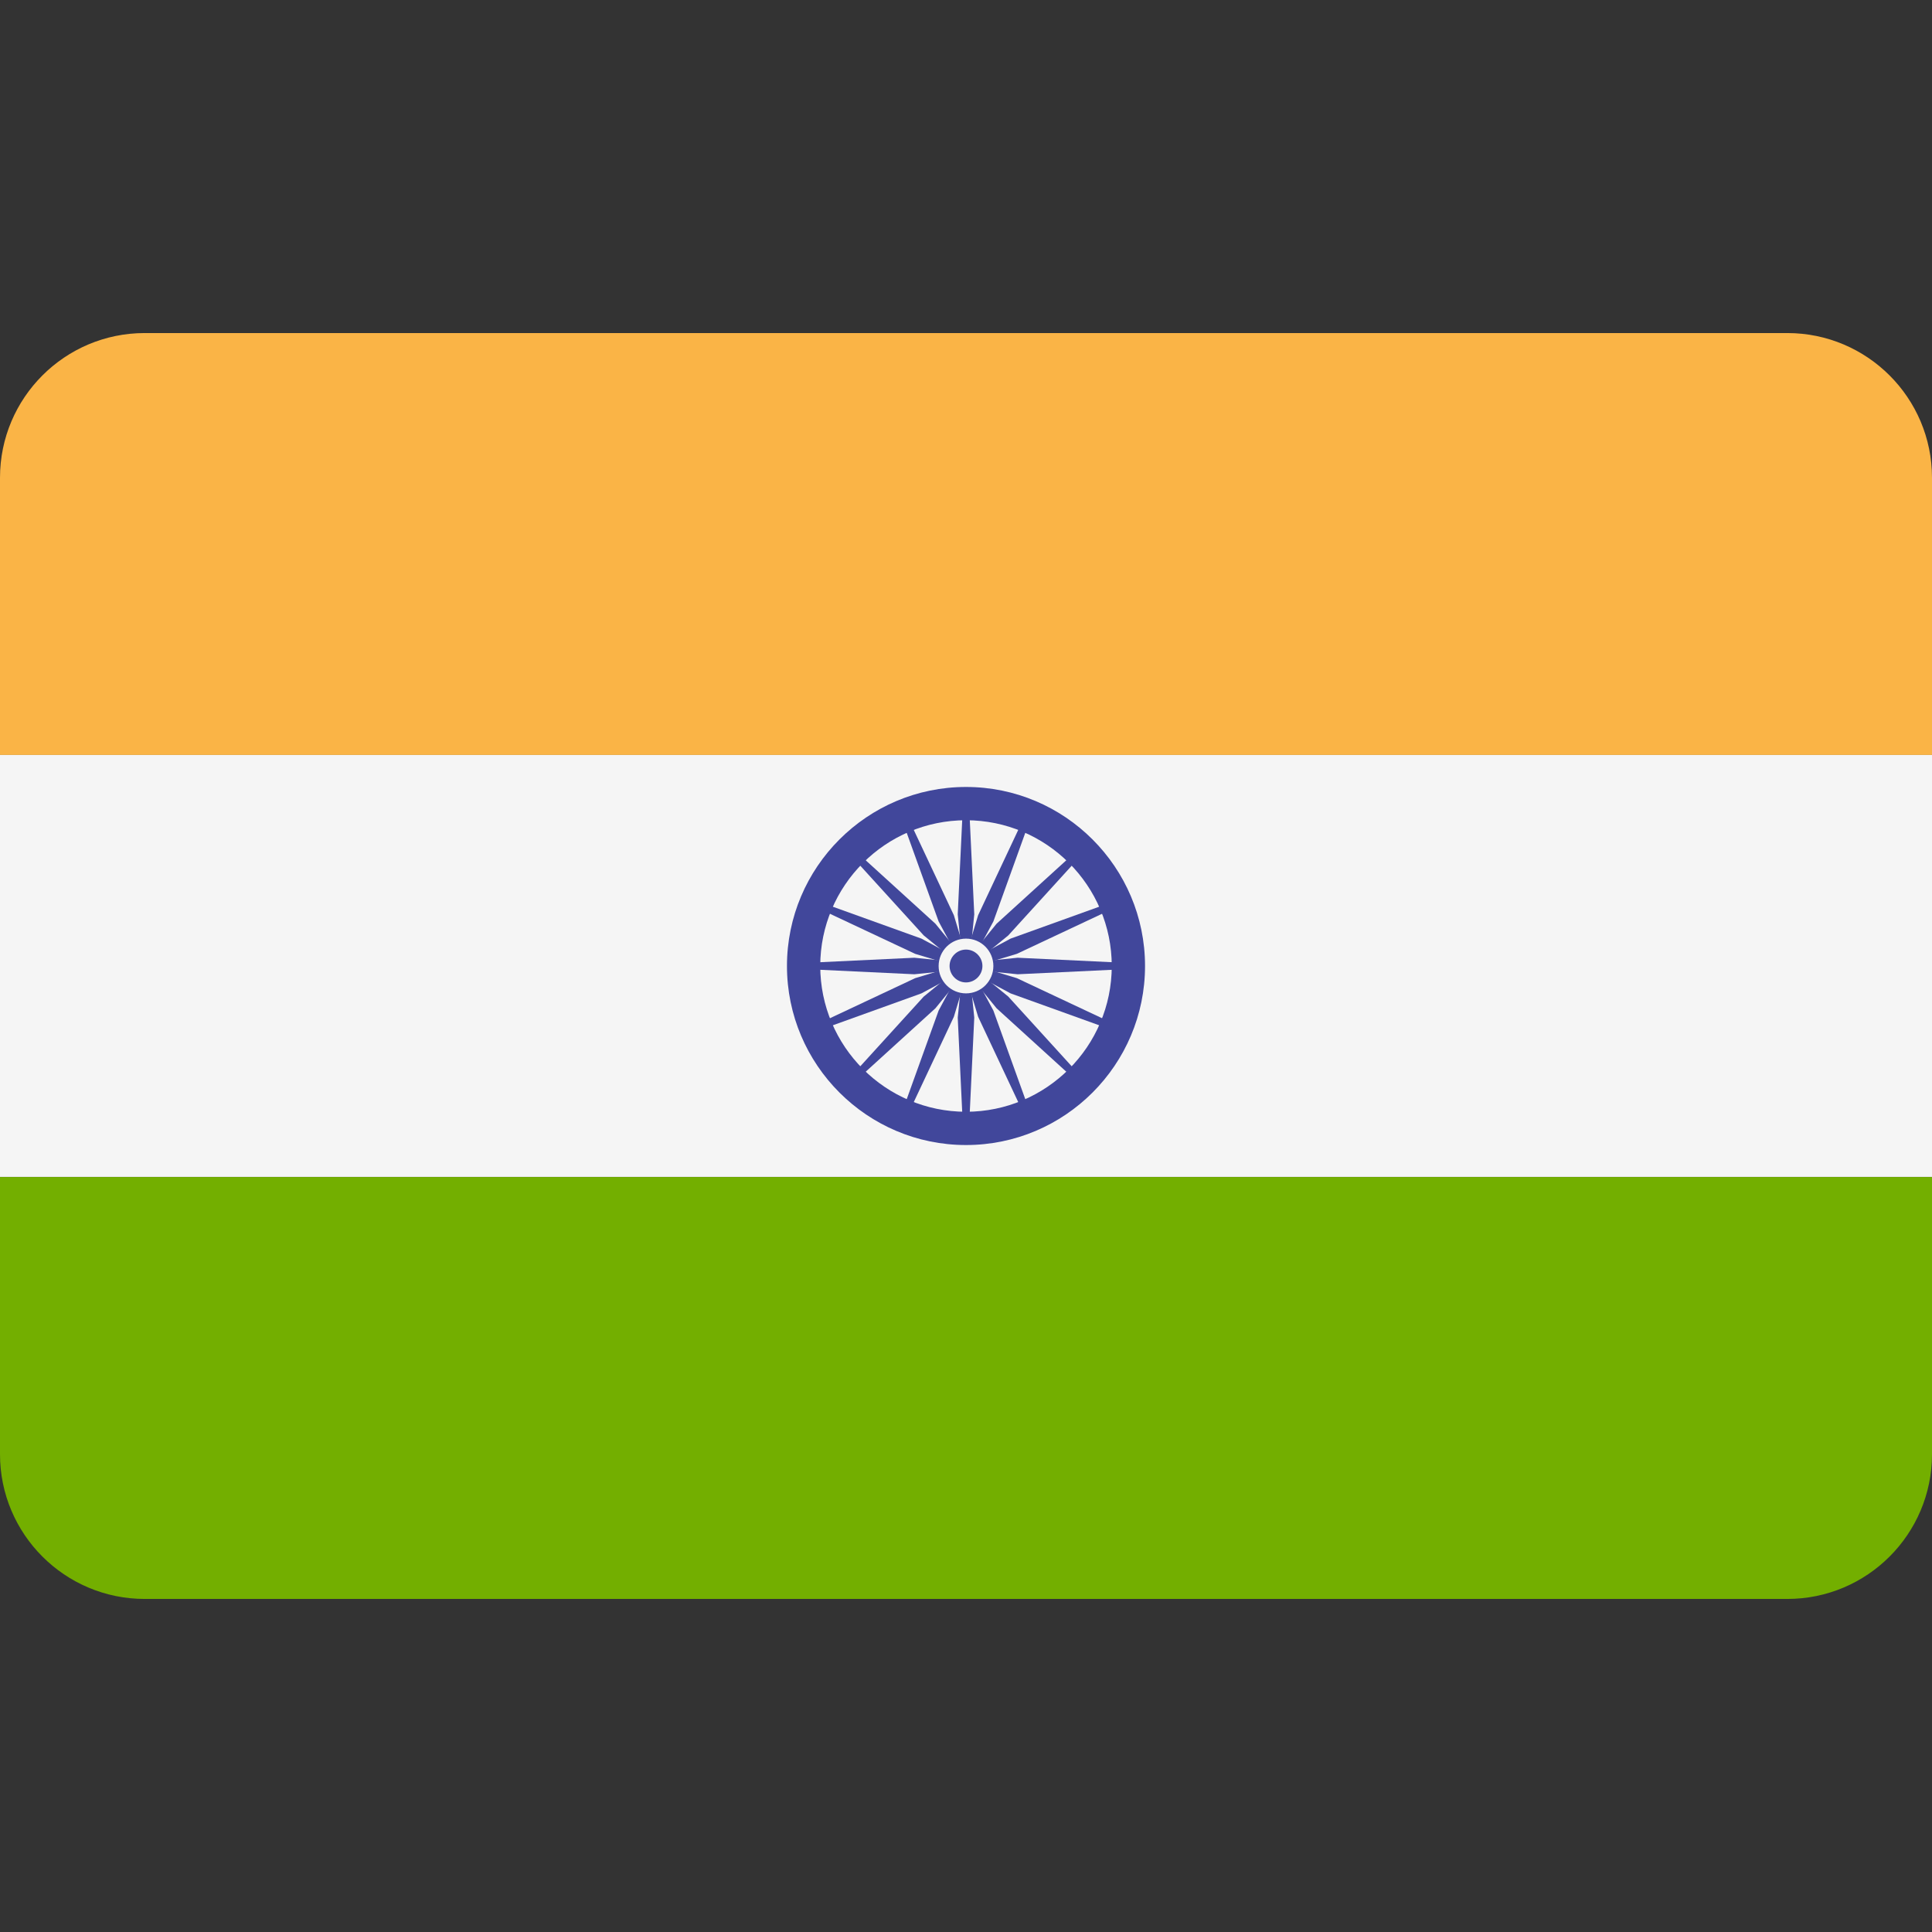 <svg width="18" height="18" viewBox="0 0 18 18" fill="none" xmlns="http://www.w3.org/2000/svg">
<rect x="0" y="0" width="18" height="18" fill="#333333" stroke="none"/>
<path d="M16.652 3.103H1.348C0.604 3.103 0 3.707 0 4.451V7.034H18V4.451C18 3.707 17.396 3.103 16.652 3.103Z" fill="#FAB446"/>
<path d="M0 13.549C0 14.293 0.604 14.897 1.348 14.897H16.652C17.396 14.897 18 14.293 18 13.549V10.966H0V13.549Z" fill="#73AF00"/>
<path d="M18 7.034H0V10.965H18V7.034Z" fill="#F5F5F5"/>
<path d="M9 10.668C8.08 10.668 7.332 9.92 7.332 9C7.332 8.08 8.08 7.332 9 7.332C9.92 7.332 10.668 8.08 10.668 9C10.668 9.92 9.92 10.668 9 10.668ZM9 7.642C8.251 7.642 7.642 8.251 7.642 9C7.642 9.749 8.251 10.358 9 10.358C9.749 10.358 10.358 9.749 10.358 9C10.358 8.251 9.749 7.642 9 7.642Z" fill="#41479B"/>
<path d="M9 9.189C9.104 9.189 9.189 9.104 9.189 9C9.189 8.896 9.104 8.811 9 8.811C8.896 8.811 8.811 8.896 8.811 9C8.811 9.104 8.896 9.189 9 9.189Z" fill="#41479B"/>
<path d="M9 9.028L8.519 9.077L7.487 9.028V8.972L8.519 8.923L9 8.972V9.028Z" fill="#41479B"/>
<path d="M9 9.028L9.481 9.077L10.513 9.028V8.972L9.481 8.923L9 8.972V9.028Z" fill="#41479B"/>
<path d="M8.972 9L8.923 8.519L8.972 7.487H9.028L9.077 8.519L9.028 9H8.972Z" fill="#41479B"/>
<path d="M8.972 9L8.923 9.481L8.972 10.513H9.028L9.077 9.481L9.028 9H8.972Z" fill="#41479B"/>
<path d="M8.98 9.02L8.606 8.715L7.91 7.95L7.95 7.91L8.715 8.606L9.02 8.98L8.98 9.02Z" fill="#41479B"/>
<path d="M8.98 9.02L9.285 9.394L10.05 10.09L10.09 10.05L9.394 9.285L9.02 8.98L8.98 9.02Z" fill="#41479B"/>
<path d="M8.98 8.98L9.285 8.606L10.05 7.91L10.09 7.95L9.394 8.715L9.02 9.02L8.98 8.98Z" fill="#41479B"/>
<path d="M8.98 8.98L8.606 9.285L7.91 10.05L7.95 10.09L8.715 9.394L9.02 9.02L8.98 8.98Z" fill="#41479B"/>
<path d="M9.011 9.026L8.585 9.255L7.613 9.605L7.591 9.553L8.527 9.113L8.989 8.974L9.011 9.026Z" fill="#41479B"/>
<path d="M9.011 9.026L9.473 8.887L10.409 8.447L10.387 8.395L9.415 8.745L8.989 8.974L9.011 9.026Z" fill="#41479B"/>
<path d="M8.974 9.011L8.745 8.585L8.395 7.613L8.447 7.591L8.887 8.527L9.026 8.989L8.974 9.011Z" fill="#41479B"/>
<path d="M8.974 9.011L9.113 9.473L9.553 10.409L9.605 10.387L9.255 9.415L9.026 8.989L8.974 9.011Z" fill="#41479B"/>
<path d="M8.989 9.026L8.527 8.887L7.591 8.447L7.613 8.395L8.585 8.745L9.011 8.974L8.989 9.026Z" fill="#41479B"/>
<path d="M8.989 9.026L9.415 9.255L10.387 9.605L10.409 9.553L9.473 9.113L9.011 8.974L8.989 9.026Z" fill="#41479B"/>
<path d="M8.974 8.989L9.113 8.527L9.553 7.591L9.605 7.613L9.255 8.585L9.026 9.011L8.974 8.989Z" fill="#41479B"/>
<path d="M8.974 8.989L8.745 9.415L8.395 10.387L8.447 10.409L8.887 9.473L9.026 9.011L8.974 8.989Z" fill="#41479B"/>
<path d="M9 9.255C9.141 9.255 9.255 9.141 9.255 9C9.255 8.859 9.141 8.745 9 8.745C8.859 8.745 8.745 8.859 8.745 9C8.745 9.141 8.859 9.255 9 9.255Z" fill="#F5F5F5"/>
<path d="M9 9.153C9.084 9.153 9.153 9.084 9.153 9C9.153 8.916 9.084 8.847 9 8.847C8.916 8.847 8.847 8.916 8.847 9C8.847 9.084 8.916 9.153 9 9.153Z" fill="#41479B"/>
</svg>

